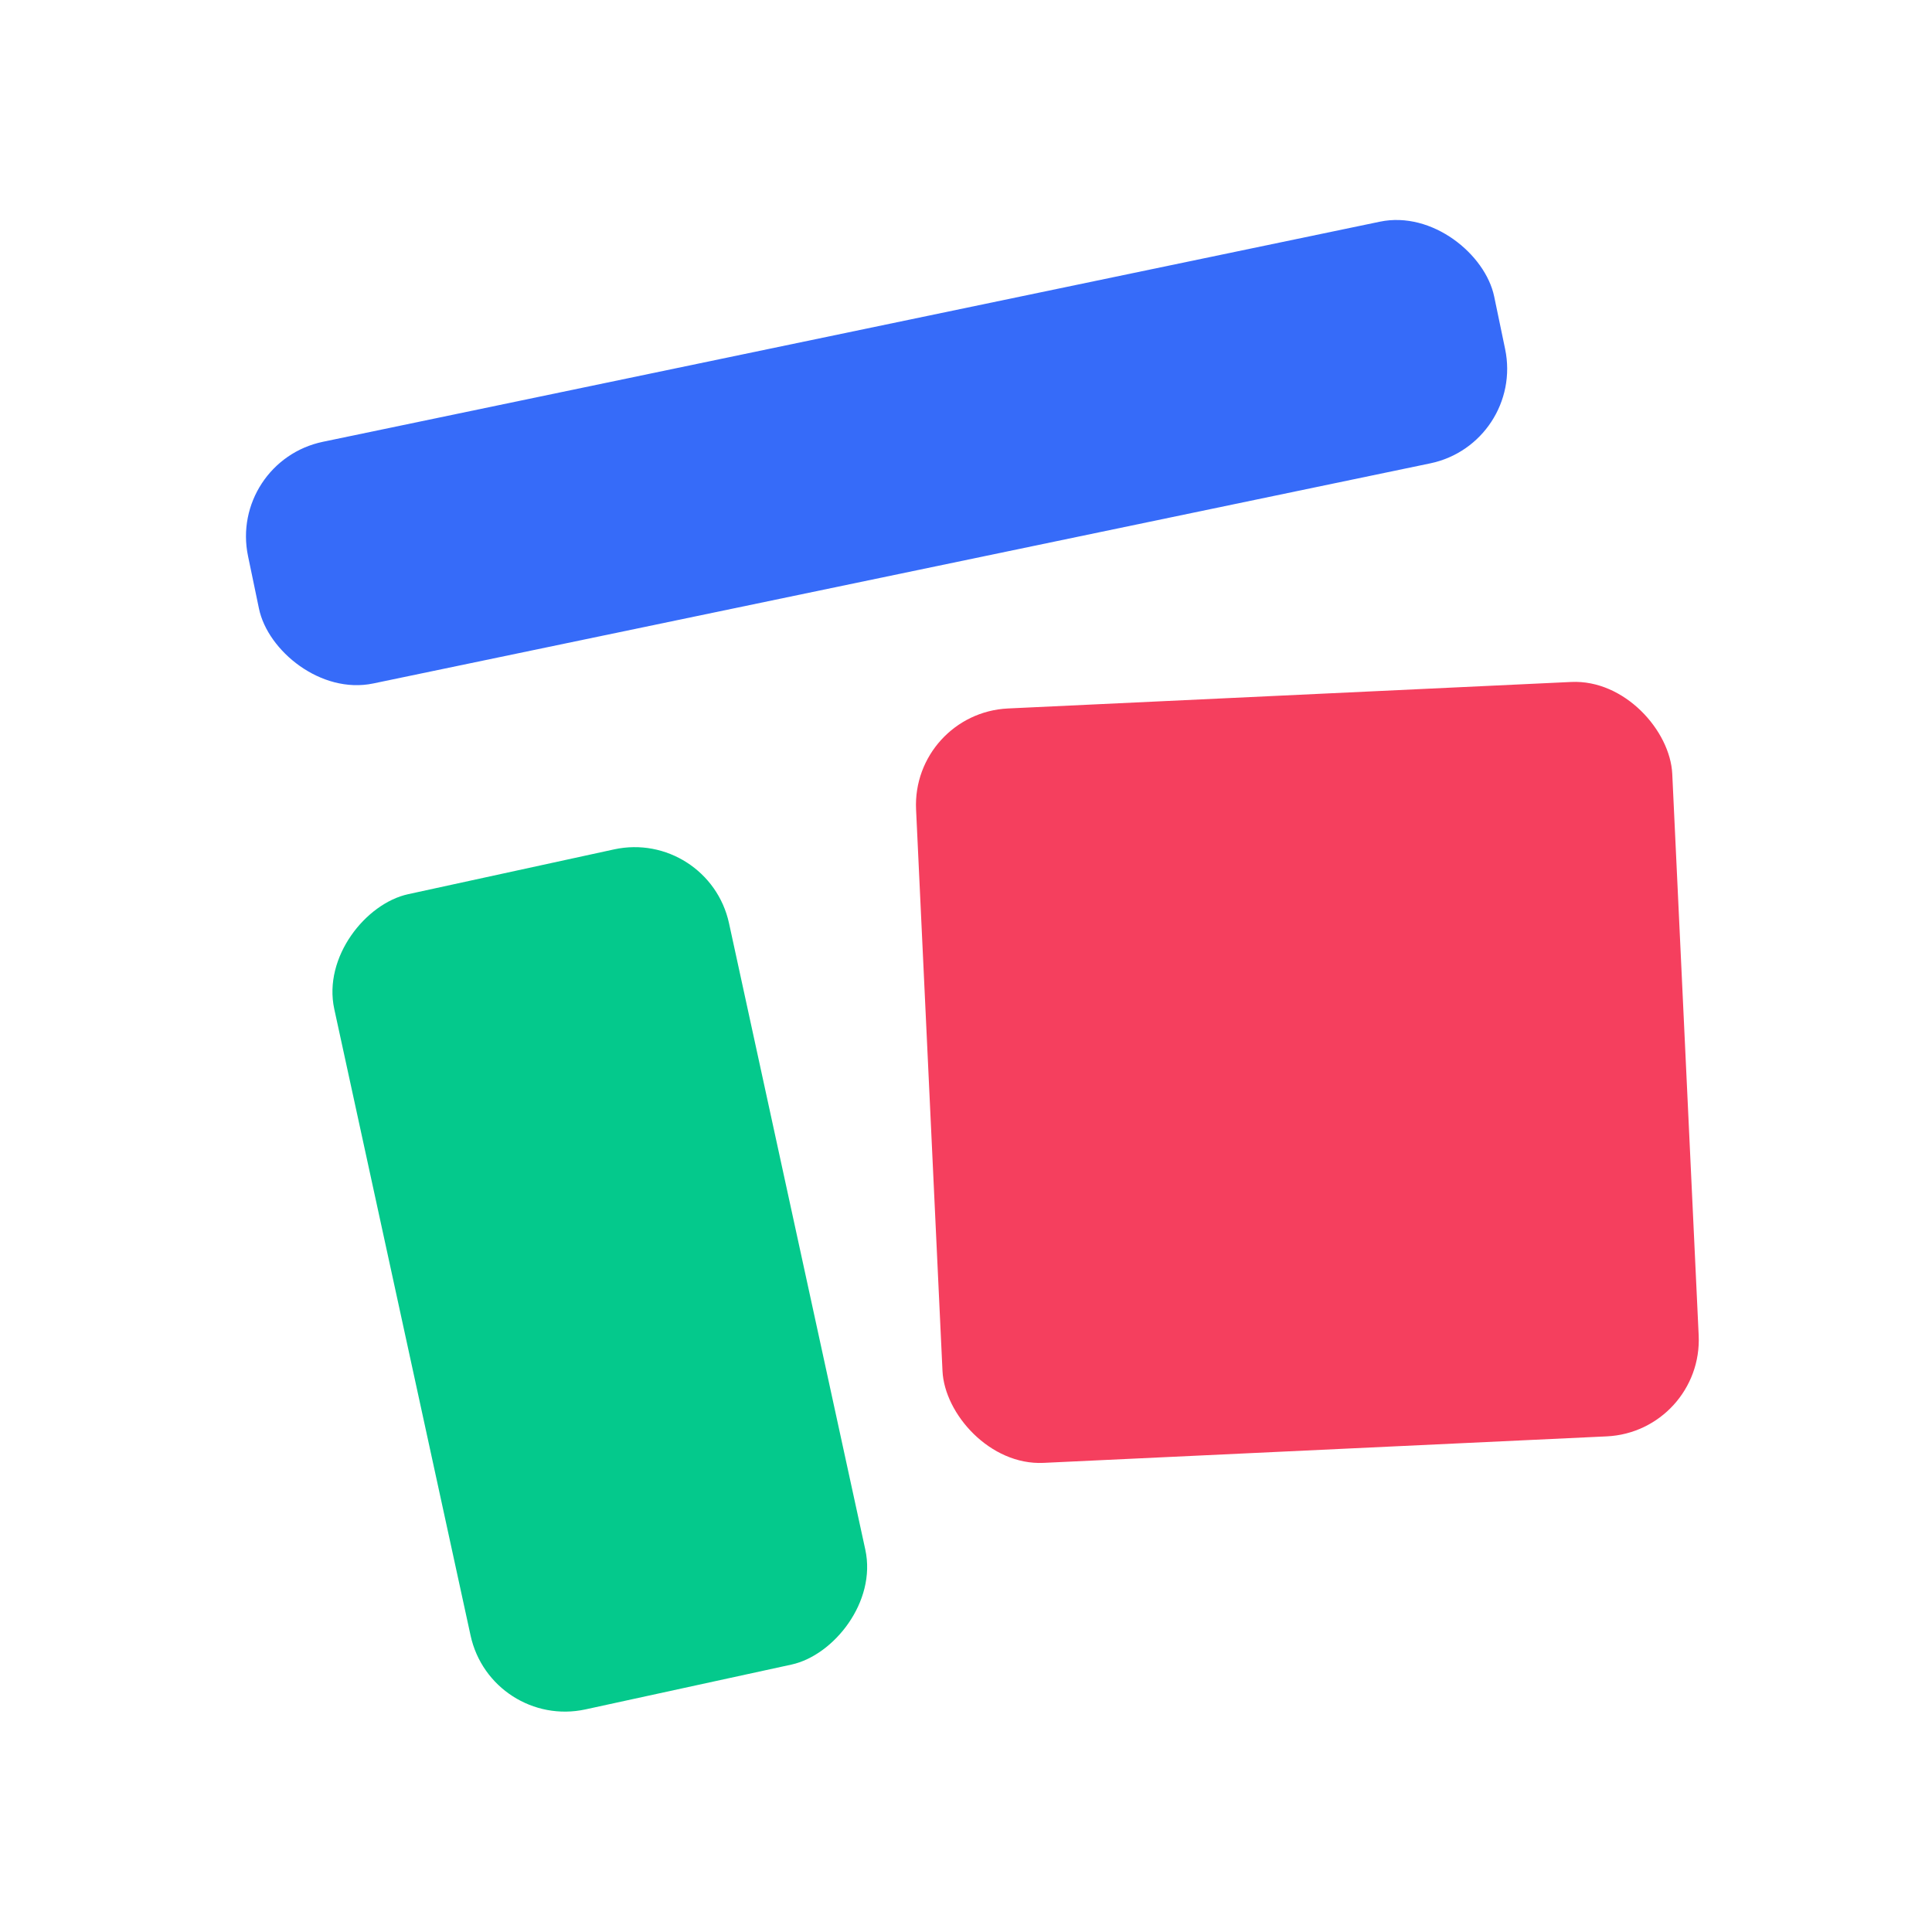 <svg width="440" height="440" viewBox="0 0 440 440" fill="none" xmlns="http://www.w3.org/2000/svg">
<rect x="52" y="105.1" width="289.895" height="56.221" rx="22" transform="rotate(-11.763 52 105.1)" fill="#366BF9"/>
<rect x="111.849" y="393.98" width="190" height="92" rx="22" transform="rotate(-102.275 111.849 393.98)" fill="#04C98C"/>
<rect x="207.596" y="162.383" width="172.407" height="172" rx="22" transform="rotate(-2.694 207.596 162.383)" fill="#F53F5E"/>
</svg>
